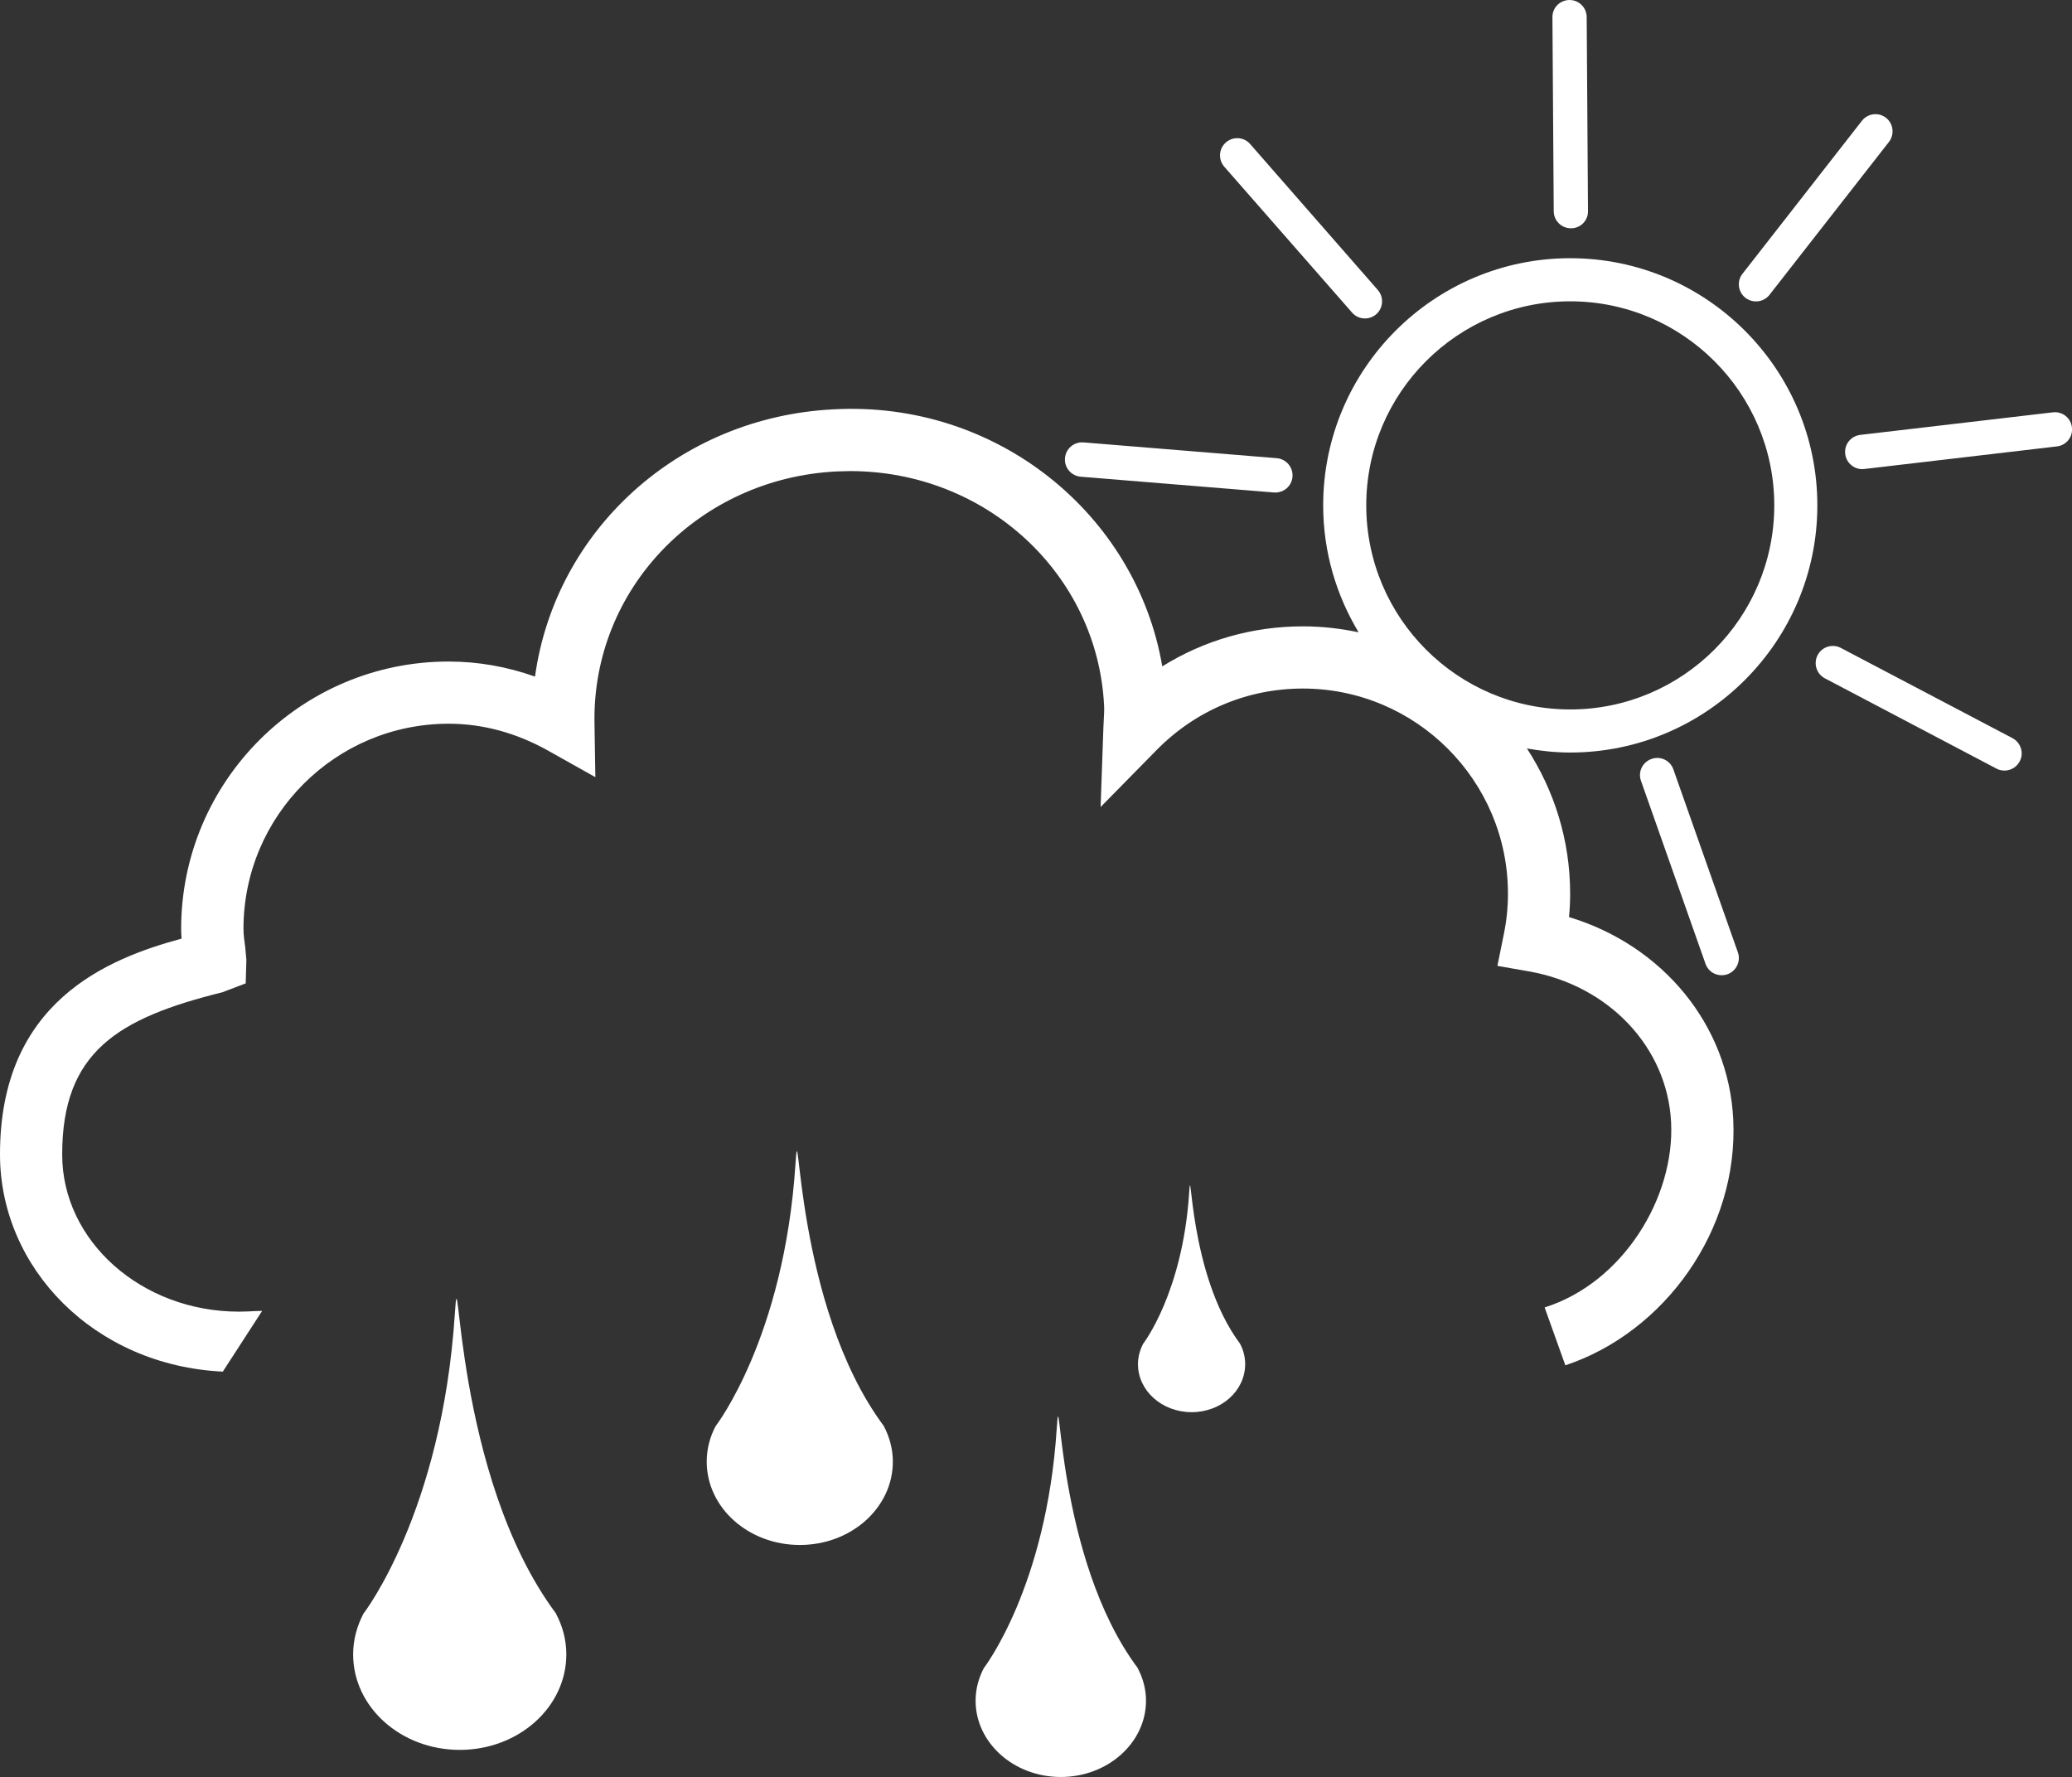 <?xml version="1.0" encoding="UTF-8"?>
<svg id="_Шар_2" data-name="Шар 2" xmlns="http://www.w3.org/2000/svg" viewBox="0 0 428.14 367.17">
  <rect x="0" y="0" width="428.14" height="367.17" fill="#333333" stroke="none"/>
  <defs>
    <style>
      .cls-1 {
        fill: #fff;
        stroke-width: 0px;
      }
    </style>
  </defs>
  <g id="Layer_1" data-name="Layer 1">
    <g>
      <path class="cls-1" d="m235.1,344.67c-17.06-22.81-15.92-62.15-16.74-49.56-2.13,32.88-15.07,49.56-15.07,49.56-1.08,2.07-1.7,4.34-1.7,6.74,0,8.69,7.89,15.76,17.6,15.76s17.61-7.07,17.61-15.76c0-2.4-.62-4.67-1.72-6.74h.03Z"/>
      <path class="cls-1" d="m324.46,53.35c-28.15,0-51.05,22.91-51.05,51.07,0,9.6,2.7,18.55,7.32,26.23-3.72-.79-7.58-1.23-11.53-1.23-10.42,0-20.39,2.88-29.04,8.27-5.36-31.43-34.17-54.97-67.92-53.11-32.09,1.6-57.52,25.08-61.69,55.22-5.8-2.06-11.79-3.11-17.87-3.11-30.46,0-55.25,24.77-55.25,55.24,0,.65.03,1.3.09,2.01C22.09,198.13-.05,207.04,0,238.59c.02,23.44,19.49,43.56,46.04,44.82l8.13-12.55c-.96.03-2.07.06-2.81.11l-1.97.05c-20.13,0-36.53-14.56-36.54-32.43-.03-21.31,11.61-28.23,33.09-33.56l4.83-1.84.14-4.87-.24-2.62c-.17-1.24-.36-2.5-.36-3.78,0-23.38,19.02-42.38,42.39-42.38,7.07,0,13.98,1.88,20.57,5.57l9.75,5.47-.18-11.18c-.49-27.73,21.51-50.57,50.05-51.99l2.78-.07c28.08,0,51.13,21.27,52.47,48.47.06.97-.02,1.94-.14,4.42l-.58,16.52,11.59-11.79c8.05-8.18,18.77-12.69,30.19-12.69,23.37,0,42.39,19.01,42.39,42.37,0,2.92-.3,5.72-.87,8.47l-1.31,6.46,6.5,1.14c16.55,2.9,28.63,15.72,29.39,31.18.79,15.51-9.92,33.15-26.13,38.26l4.28,11.96c20.47-6.8,35.83-27.96,34.69-50.85-.97-19.5-14.59-35.93-33.93-41.77.15-1.61.23-3.24.23-4.85,0-11.06-3.3-21.34-8.93-29.99,2.91.52,5.89.84,8.94.84,28.15,0,51.07-22.91,51.07-51.07s-22.91-51.07-51.07-51.07Zm0,93.24c-23.25,0-42.15-18.91-42.15-42.17s18.9-42.16,42.15-42.16,42.16,18.92,42.16,42.16-18.92,42.17-42.16,42.17Z"/>
      <path class="cls-1" d="m279.38,64.59c1.26,1.47,3.51,1.62,5,.34,1.46-1.3,1.61-3.53.32-5.01l-26.39-30.17c-1.29-1.48-3.54-1.6-5-.32-1.47,1.28-1.63,3.52-.35,5l26.42,30.16Z"/>
      <path class="cls-1" d="m324.64,47.17c1.95,0,3.53-1.6,3.49-3.56l-.27-40.08c-.02-1.99-1.61-3.54-3.57-3.53-1.96.02-3.54,1.6-3.51,3.57l.27,40.08c.02,1.97,1.61,3.53,3.59,3.52Z"/>
      <path class="cls-1" d="m223.31,98.5l39.93,3.26c1.98.14,3.68-1.3,3.83-3.26.15-1.94-1.29-3.66-3.25-3.83l-39.95-3.26c-1.96-.14-3.66,1.3-3.81,3.26-.17,1.95,1.28,3.66,3.25,3.83Z"/>
      <path class="cls-1" d="m415.86,152.53l-35.48-18.65c-1.73-.92-3.89-.25-4.8,1.48-.91,1.74-.24,3.88,1.5,4.8l35.46,18.66c1.73.9,3.87.25,4.8-1.52.91-1.7.24-3.84-1.49-4.77Z"/>
      <path class="cls-1" d="m424.18,85.2l-39.79,4.66c-1.94.23-3.36,1.99-3.11,3.94.23,1.94,1.98,3.33,3.92,3.11l39.82-4.67c1.94-.22,3.36-1.98,3.1-3.94-.21-1.93-1.96-3.34-3.94-3.1Z"/>
      <path class="cls-1" d="m341.25,156.82c-1.85.64-2.84,2.67-2.17,4.52l13.33,37.8c.64,1.85,2.66,2.81,4.53,2.17,1.85-.67,2.81-2.69,2.16-4.53l-13.33-37.81c-.65-1.85-2.67-2.82-4.51-2.15Z"/>
      <path class="cls-1" d="m365.65,60.9l24.66-31.57c1.2-1.54.93-3.78-.59-4.98-1.56-1.22-3.78-.94-5,.62l-24.66,31.59c-1.22,1.53-.94,3.76.59,4.97,1.56,1.2,3.78.93,5-.62Z"/>
      <path class="cls-1" d="m114.91,333.42c-21.33-28.57-19.9-77.78-20.92-62.02-2.67,41.14-18.89,62.02-18.89,62.02-1.34,2.57-2.13,5.39-2.13,8.42,0,10.89,9.86,19.73,22.03,19.73s22.02-8.84,22.02-19.73c0-3.02-.77-5.85-2.14-8.42h.03Z"/>
      <path class="cls-1" d="m182.63,294.66c-18.61-24.95-17.37-67.9-18.26-54.15-2.34,35.92-16.49,54.15-16.49,54.15-1.19,2.23-1.85,4.72-1.85,7.35,0,9.51,8.6,17.22,19.24,17.22s19.22-7.71,19.22-17.22c0-2.64-.7-5.12-1.87-7.35h.02Z"/>
      <path class="cls-1" d="m245.72,246.45c-1.35,20.69-9.5,31.19-9.5,31.19-.68,1.29-1.08,2.72-1.08,4.23,0,5.48,4.95,9.92,11.09,9.92s11.06-4.44,11.06-9.92c0-1.51-.38-2.94-1.06-4.23-10.73-14.37-10-39.12-10.51-31.19Z"/>
    </g>
  </g>
</svg>